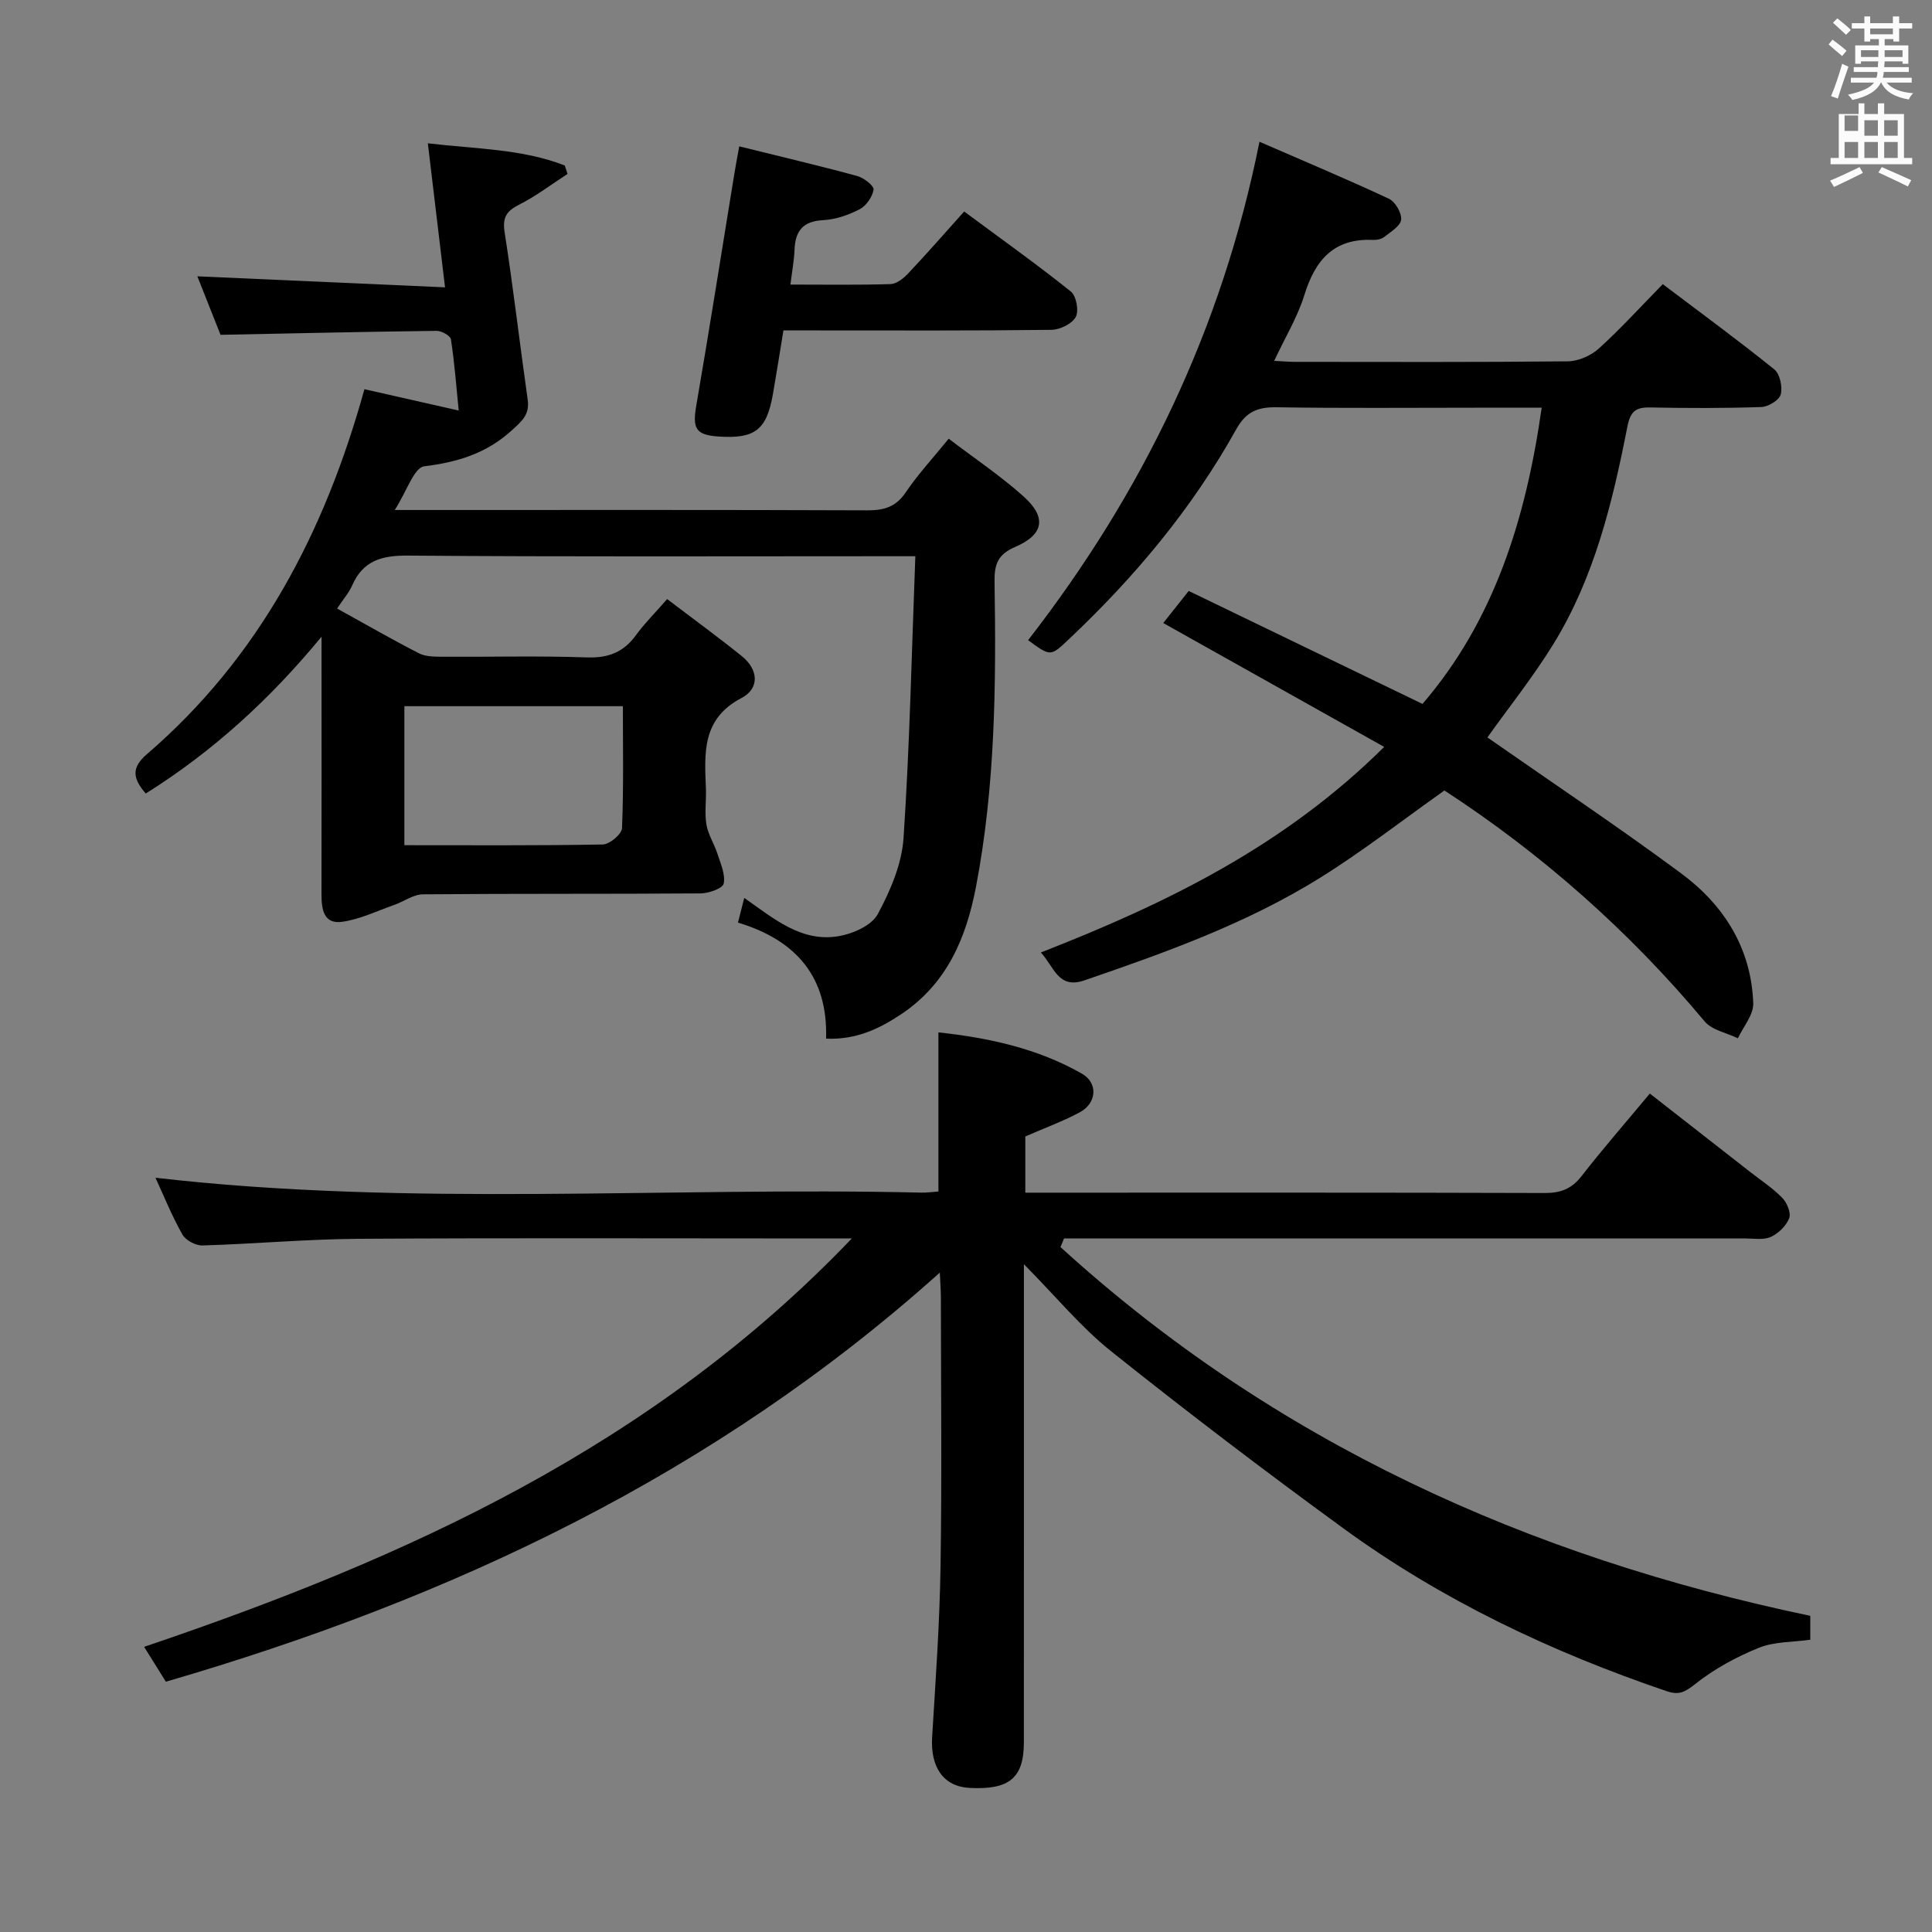 <svg enable-background="new 0 0 400 400" viewBox="0 0 400 400" xmlns="http://www.w3.org/2000/svg"><rect x="0" y="0" width="400" height="400" fill="#808080" stroke="none"/><path d="m378.6 9.2.8-1c.9.7 1.9 1.4 2.9 2.3l-.9 1.1c-1.1-.9-2-1.7-2.8-2.4zm.5 10.7c.9-2.1 1.6-4.3 2.3-6.7.4.2.8.4 1.3.6-.7 2.1-1.5 4.3-2.2 6.6zm.4-15.2.9-.9c1 .8 2 1.6 2.8 2.4l-1 1c-1-.9-1.9-1.8-2.7-2.5zm12.5-1.3h1.2v1.4h2.7v1.1h-2.7v2.7h-1.2v-.5h-1.8v1.3h4.9v3.8h-1.2v-.5h-3.7c0 .4-.1.9-.1 1.2h5.1v1h-5.2c0 .5-.1.9-.2 1.2h6v1h-5.2c1.1 1.3 2.9 2 5.5 2.2-.4.4-.7.8-.9 1.3-2.9-.5-4.8-1.6-5.7-3.5h-.1c-.8 1.7-2.7 2.9-5.9 3.6-.2-.4-.6-.8-.9-1.1 2.8-.6 4.6-1.4 5.4-2.5h-4.8v-1h5.3c.1-.3.2-.7.2-1.2h-4.9v-1h5c0-.4 0-.8.1-1.2h-3.6v.5h-1.2v-3.8h4.9v-1.3h-1.8v.5h-1.2v-2.7h-2.6v-1.1h2.6v-1.4h1.2v1.4h4.7v-1.4zm-6.7 8.4h3.6c0-.4 0-.9 0-1.4h-3.6zm1.9-4.7h4.7v-1.2h-4.7zm6.7 3.3h-3.7v1.4h3.7z" fill="#fafbfa"/><path d="m384.7 21.4h1.3v2.2h2.8v-2.2h1.3v2.2h4.1v9.1h1.7v1.3h-16.9v-1.3h1.7v-9.1h4.1v-2.2zm.3 13.2.7 1.2c-1.8.9-3.8 1.9-6 2.9-.2-.4-.5-.8-.8-1.3 2.4-1 4.4-2 6.1-2.8zm-3.1-7.5h2.8v-3.2h-2.8v4.2zm0 5.6h2.8v-3.3h-2.8zm4.1-4.6h2.8v-3.2h-2.8zm0 4.6h2.8v-3.3h-2.8zm3.6 1.9c2.1.9 4.1 1.8 6.1 2.7l-.7 1.3c-2.2-1.1-4.2-2-6.1-2.9zm3.3-9.7h-2.8v3.2h2.8zm-2.8 7.8h2.8v-3.3h-2.8z" fill="#fafbfa"/><g fill="#010000"><path d="m219.56 258.19c44.24 40.32 96.74 64.12 155.24 76.35v4.95c-3.57.51-7.4.36-10.65 1.67-4.65 1.88-9.23 4.37-13.15 7.48-2.11 1.67-3.35 2.38-5.91 1.51-23.92-8.13-46.56-18.85-67-33.75-16.25-11.85-32.27-24.04-47.99-36.59-6.28-5.01-11.49-11.38-18.11-18.07v6.51c0 30.83.01 61.66-.01 92.49 0 7.36-3.01 9.86-11.23 9.43-5.4-.28-8.15-4.25-7.76-10.56.72-11.78 1.56-23.57 1.74-35.37.29-18.49.08-36.99.07-55.49 0-1.59-.13-3.18-.22-5.27-46.56 41.77-100.92 67.44-160.24 84.7-1.34-2.15-2.71-4.35-4.5-7.22 54.21-18.34 105.28-41.4 146.52-84.55-3.12 0-4.85 0-6.59 0-31.83 0-63.66-.13-95.49.07-10.79.07-21.57 1.06-32.36 1.38-1.4.04-3.49-1.07-4.16-2.27-2.19-3.88-3.86-8.05-5.57-11.75 52.8 6.08 105.76 1.84 158.6 3.08 1.13.03 2.26-.15 3.5-.23 0-10.95 0-21.66 0-32.95 10.37 1.13 20.5 3.3 29.69 8.54 3.41 1.94 3.1 6.11-.41 8-3.47 1.87-7.21 3.23-11.29 5.01v11.64h5.07c34.16 0 68.33-.04 102.49.07 3.3.01 5.56-.87 7.61-3.51 4.39-5.64 9.09-11.03 14.13-17.08 7.06 5.52 13.96 10.9 20.85 16.29 2.23 1.74 4.64 3.31 6.59 5.33.97 1 1.84 3.11 1.41 4.19-.63 1.59-2.24 3.18-3.83 3.88-1.55.68-3.6.3-5.43.3-44.99.01-89.99.01-134.98.01-1.96 0-3.93 0-5.89 0-.24.59-.49 1.19-.74 1.78z"/><path d="m69.79 125.99c5.89 3.25 11.34 6.39 16.93 9.26 1.38.71 3.21.71 4.83.72 10 .06 20-.21 29.99.14 4.43.15 7.59-1.09 10.15-4.63 1.74-2.4 3.88-4.52 6.44-7.45 5.26 4.01 10.46 7.79 15.46 11.82 3.45 2.78 3.72 6.69-.09 8.68-8.22 4.3-7.64 11.4-7.35 18.71.1 2.5-.3 5.05.11 7.48.35 2.09 1.63 4.01 2.29 6.07.65 2.03 1.67 4.27 1.28 6.16-.2.98-3.08 2-4.76 2.02-19.16.14-38.33.02-57.49.19-2.02.02-4.01 1.52-6.05 2.23-3.54 1.24-7.04 2.95-10.69 3.46-3.89.54-4.28-2.68-4.28-5.75.03-16 .01-31.99.01-47.99 0-1.76 0-3.53 0-5.29-10.64 12.92-22.49 23.76-36.39 32.47-2.74-3.14-3-5.37.23-8.14 23.22-19.99 36.8-45.84 45.04-75.57 6.35 1.44 12.58 2.85 19.52 4.42-.51-5.07-.87-9.93-1.61-14.75-.11-.74-1.94-1.76-2.96-1.75-14.62.18-29.24.51-44.74.82-1.44-3.64-3.18-8.03-4.8-12.11 16.95.75 33.75 1.5 51.28 2.28-1.24-10.38-2.35-19.69-3.56-29.82 9.97 1.19 19.45 1.13 28.35 4.59.19.58.38 1.17.57 1.75-3.34 2.16-6.54 4.61-10.08 6.4-2.68 1.36-3.41 2.71-2.93 5.76 1.79 11.49 3.12 23.04 4.76 34.55.44 3.11-1.13 4.41-3.3 6.39-5.3 4.81-11.23 6.57-18.13 7.44-2.09.26-3.6 5.16-6.09 9.04h6.83c30.33 0 60.66-.05 90.98.07 3.46.01 5.93-.67 7.98-3.72 2.49-3.69 5.55-6.99 8.9-11.11 5.3 4.04 10.67 7.64 15.44 11.9 4.91 4.38 4.29 7.95-1.73 10.53-3.57 1.53-4.28 3.64-4.22 7.21.34 21.13.16 42.25-3.84 63.12-2.03 10.6-6 20.03-15.43 26.35-4.63 3.1-9.44 5.37-15.61 5.1.4-12.72-6.13-20.36-18.24-24.03.46-1.8.84-3.31 1.3-5.11 6.15 4.31 11.86 9.27 19.62 7.91 2.92-.51 6.76-2.21 8.01-4.53 2.62-4.85 4.99-10.39 5.35-15.79 1.28-19.19 1.68-38.45 2.44-58.33-3.19 0-5.14 0-7.08 0-32.66 0-65.32.13-97.98-.13-5.41-.04-9.27 1.02-11.53 6.16-.66 1.52-1.8 2.8-3.13 4.8zm13.93 49c13.89 0 27.5.1 41.1-.15 1.4-.03 3.91-2.14 3.96-3.37.35-8.39.18-16.81.18-25.26-15.43 0-30.18 0-45.24 0z"/><path d="m307.95 152.68c13.72 9.57 27.14 18.54 40.1 28.13 8.88 6.57 14.55 15.54 14.94 26.92.08 2.37-2.06 4.83-3.18 7.24-2.33-1.14-5.37-1.69-6.89-3.51-15.71-18.8-33.87-34.78-53.87-47.8-8.68 6.15-16.93 12.59-25.76 18.09-15.18 9.45-31.95 15.45-48.79 21.23-5.4 1.85-6.21-2.74-9-5.78 25.86-10.11 50.26-21.92 71.08-42.56-15.68-8.79-30.63-17.18-45.74-25.65 1.33-1.68 2.97-3.75 5.27-6.64 15.91 7.69 31.85 15.39 48.4 23.39 14.8-17.2 21.39-38.17 24.68-61.33-4.83 0-9.11 0-13.39 0-13.83 0-27.67.13-41.49-.09-3.91-.06-6.34.92-8.34 4.52-9.14 16.43-21.08 30.69-34.73 43.56-3.74 3.53-3.72 3.56-8.38.14 23.67-30.49 40.13-64.37 47.9-103.19 8.96 3.9 17.96 7.67 26.8 11.8 1.31.61 2.67 2.94 2.53 4.32-.13 1.31-2.13 2.51-3.47 3.57-.6.47-1.58.67-2.38.63-8.12-.36-11.96 4.2-14.19 11.43-1.4 4.53-3.95 8.7-6.24 13.61 1.8.09 3.04.21 4.28.21 18.83.01 37.66.09 56.49-.11 2.18-.02 4.79-1.16 6.42-2.63 4.56-4.13 8.71-8.71 13.26-13.35 7.88 5.96 15.63 11.63 23.09 17.65 1.17.94 1.73 3.63 1.33 5.19-.3 1.17-2.57 2.55-4.01 2.6-7.66.26-15.33.24-22.99.09-3.02-.06-4.13.78-4.76 4.03-3.07 15.67-6.84 31.22-15.33 45-4.17 6.76-9.16 13-13.64 19.29z"/><path d="m153.05 30.3c8.47 2.1 16.49 3.98 24.43 6.14 1.36.37 3.49 2.03 3.38 2.81-.22 1.5-1.51 3.36-2.88 4.07-2.31 1.2-4.99 2.13-7.57 2.26-4.16.22-5.75 2.21-5.91 6.09-.09 2.27-.52 4.53-.85 7.25 7.13 0 13.93.11 20.72-.1 1.25-.04 2.7-1.18 3.65-2.2 3.88-4.11 7.6-8.37 11.6-12.83 8.12 6.01 15.27 11.1 22.09 16.57 1.13.91 1.7 4.01 1.01 5.27-.77 1.41-3.26 2.63-5.02 2.66-16.32.2-32.64.12-48.95.12-1.99 0-3.98 0-6.55 0-.74 4.51-1.42 8.87-2.18 13.21-1.3 7.39-3.72 9.26-11.21 8.76-4.79-.32-5.47-1.65-4.65-6.43 2.73-15.83 5.22-31.71 7.81-47.56.28-1.75.61-3.48 1.08-6.09z"/></g></svg>